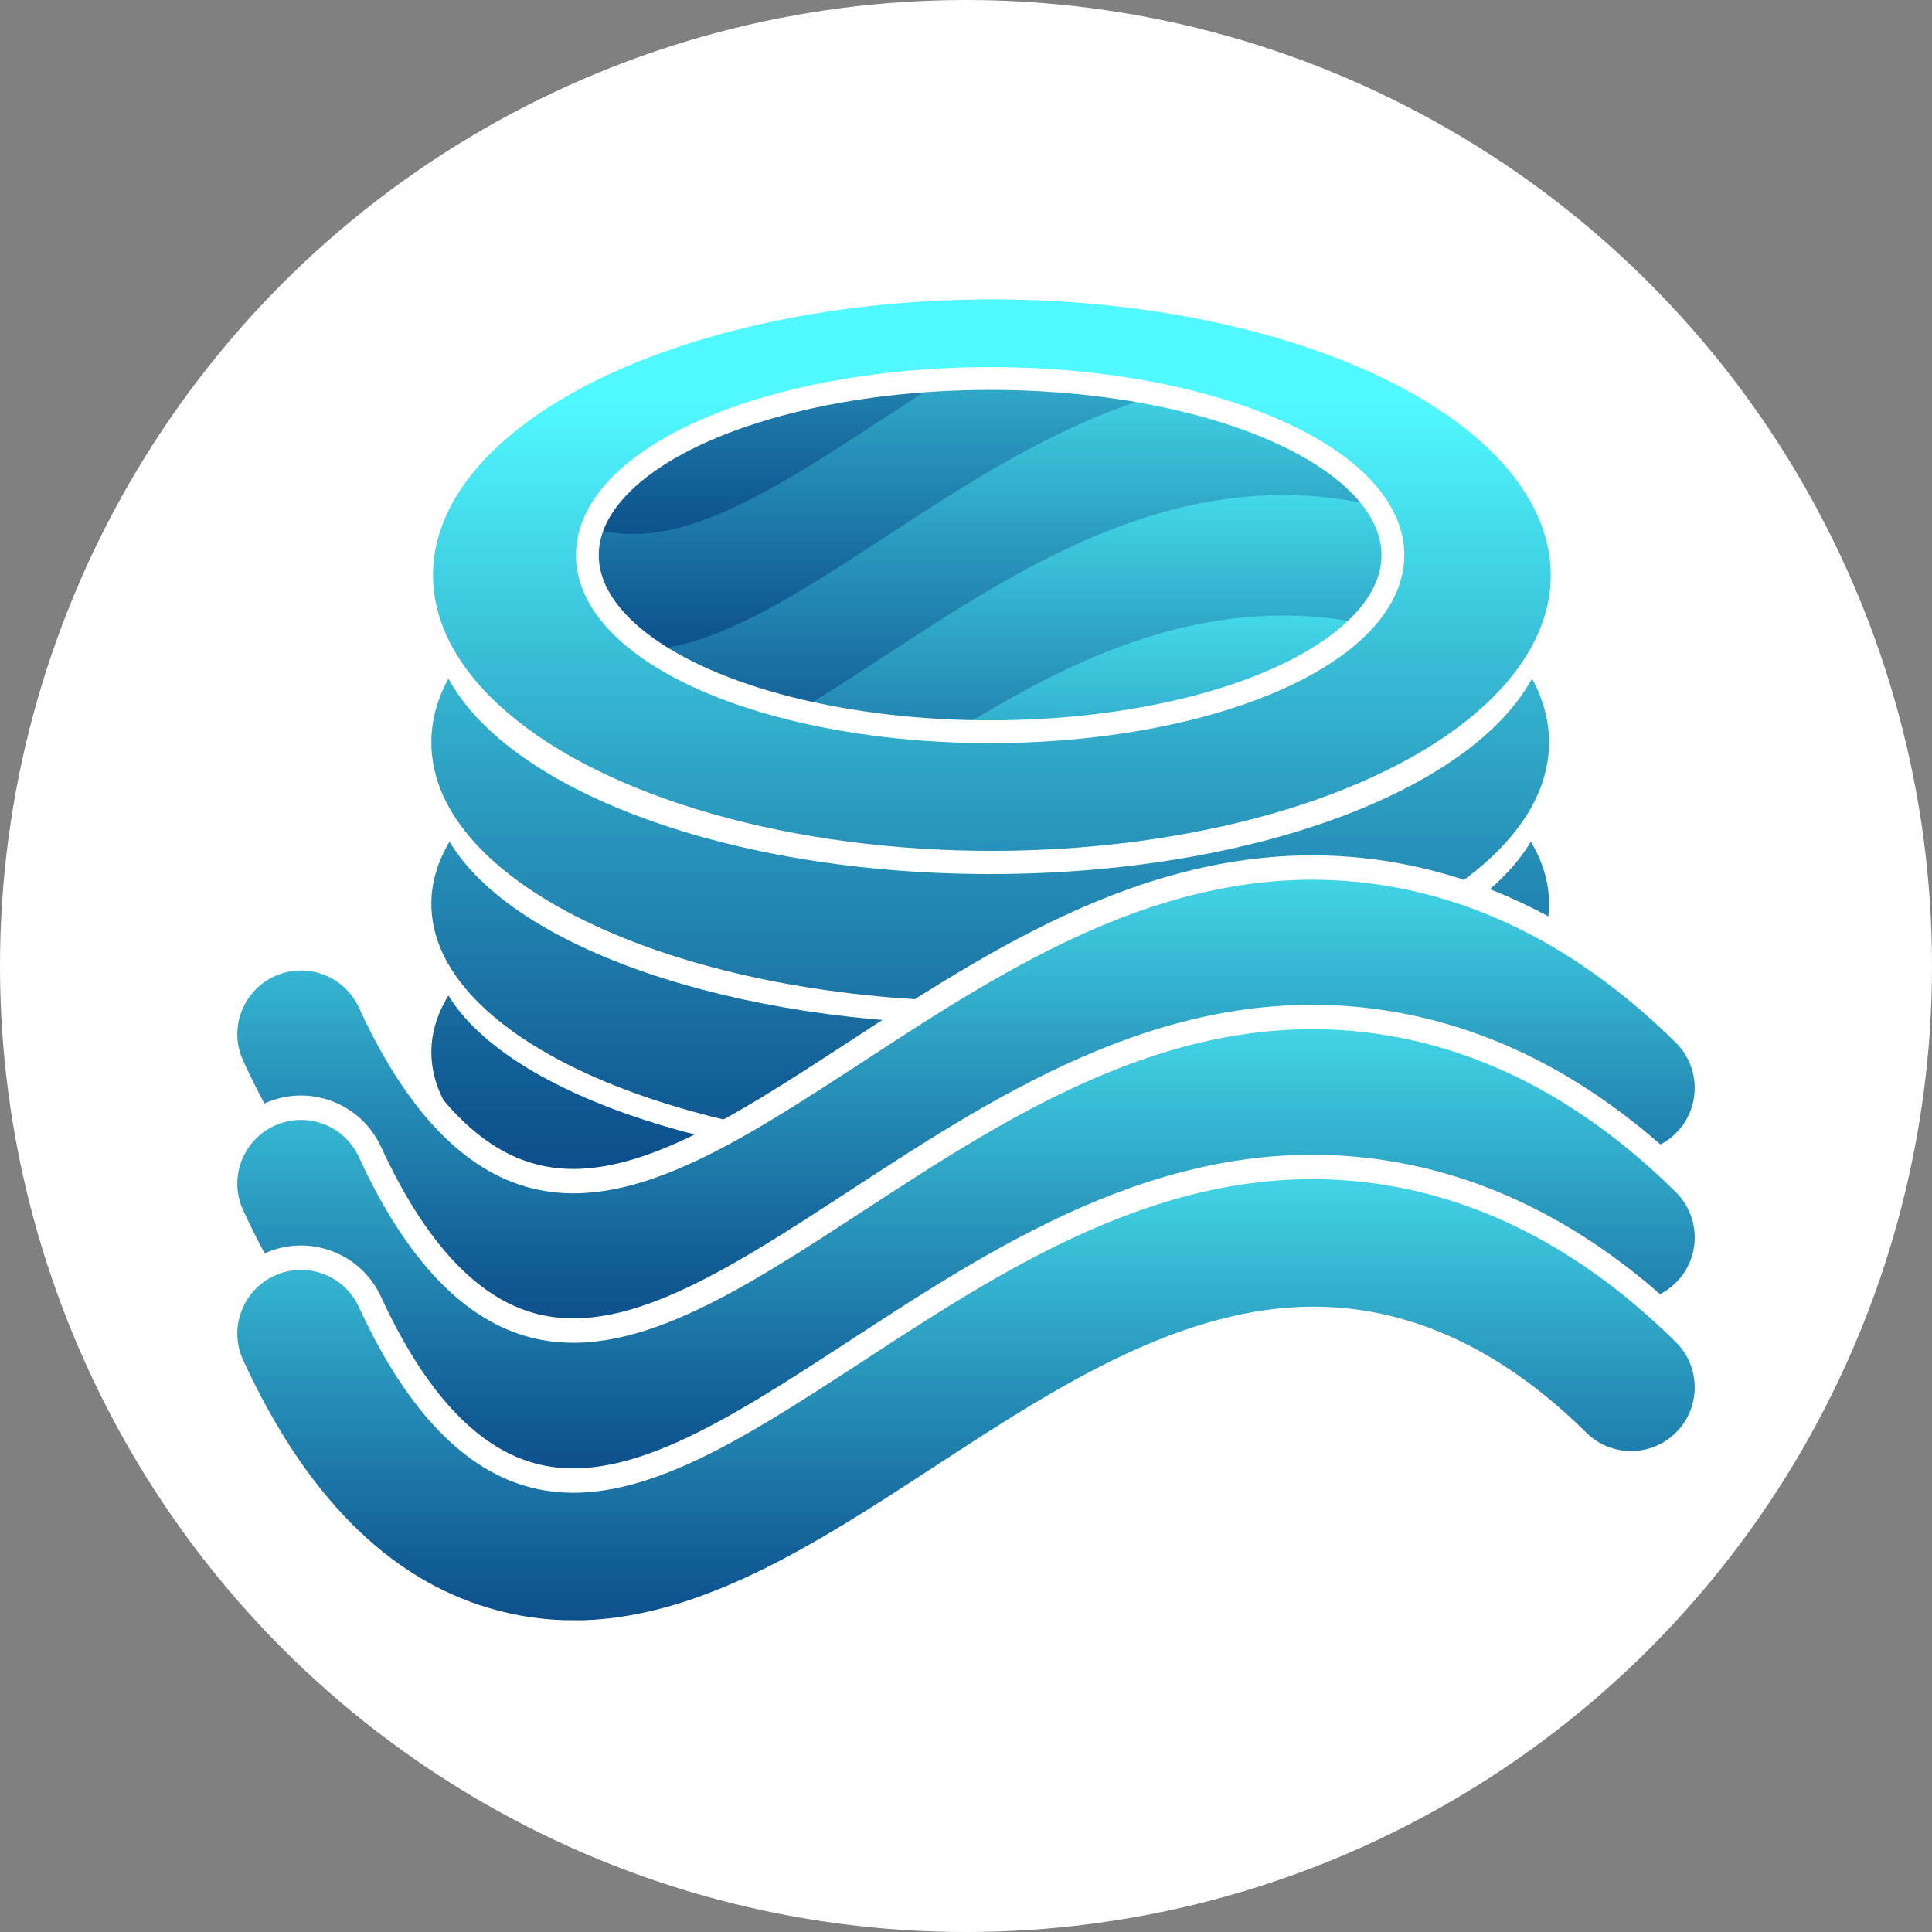 <?xml version="1.0" encoding="UTF-8"?>
<svg id="Layer_2" data-name="Layer 2" xmlns="http://www.w3.org/2000/svg" xmlns:xlink="http://www.w3.org/1999/xlink" viewBox="0 0 221.84 221.84">
  <rect x="0" y="0" width="221.84" height="221.84" fill="#808080" stroke="none"/>
  <defs>
    <style>
      .cls-1 {
        fill: url(#linear-gradient-5);
      }

      .cls-1, .cls-2, .cls-3, .cls-4, .cls-5 {
        stroke: #fff;
        stroke-miterlimit: 10;
      }

      .cls-1, .cls-2, .cls-3, .cls-5 {
        stroke-width: 2.8px;
      }

      .cls-6 {
        fill: url(#linear-gradient-12);
      }

      .cls-6, .cls-7, .cls-8, .cls-9, .cls-10, .cls-11, .cls-12, .cls-13, .cls-14, .cls-15, .cls-16, .cls-17 {
        stroke-width: 0px;
      }

      .cls-18 {
        clip-path: url(#clippath-11);
      }

      .cls-7 {
        fill: url(#linear-gradient);
      }

      .cls-8, .cls-19 {
        fill: #003d7f;
      }

      .cls-2 {
        fill: url(#linear-gradient-6);
      }

      .cls-20 {
        clip-path: url(#clippath-2);
      }

      .cls-21 {
        clip-path: url(#clippath-13);
      }

      .cls-3 {
        fill: url(#linear-gradient-7);
      }

      .cls-22 {
        clip-path: url(#clippath-6);
      }

      .cls-9 {
        fill: url(#linear-gradient-11);
      }

      .cls-10, .cls-4, .cls-5 {
        fill: none;
      }

      .cls-23 {
        clip-path: url(#clippath-7);
      }

      .cls-24 {
        clip-path: url(#clippath-1);
      }

      .cls-25 {
        clip-path: url(#clippath-4);
      }

      .cls-26 {
        clip-path: url(#clippath-12);
      }

      .cls-11 {
        fill: #fff;
      }

      .cls-12 {
        fill: url(#linear-gradient-2);
      }

      .cls-4 {
        stroke-width: 2.62px;
      }

      .cls-13 {
        fill: url(#linear-gradient-3);
      }

      .cls-27 {
        clip-path: url(#clippath-9);
      }

      .cls-28 {
        clip-path: url(#clippath);
      }

      .cls-14 {
        fill: url(#linear-gradient-9);
      }

      .cls-29 {
        clip-path: url(#clippath-3);
      }

      .cls-15 {
        fill: url(#linear-gradient-8);
      }

      .cls-30 {
        clip-path: url(#clippath-8);
      }

      .cls-31 {
        clip-path: url(#clippath-5);
      }

      .cls-16 {
        fill: url(#linear-gradient-10);
      }

      .cls-32 {
        clip-path: url(#clippath-10);
      }

      .cls-17 {
        fill: url(#linear-gradient-4);
      }
    </style>
    <clipPath id="clippath">
      <ellipse class="cls-10" cx="113.89" cy="66.04" rx="64.17" ry="31.66"/>
    </clipPath>
    <linearGradient id="linear-gradient" x1="294.1" y1="176.67" x2="430.34" y2="176.67" gradientTransform="translate(-249.78 -74.65)" gradientUnits="userSpaceOnUse">
      <stop offset=".09" stop-color="#50f9ff"/>
      <stop offset=".17" stop-color="#47e2f0"/>
      <stop offset=".45" stop-color="#2996bc"/>
      <stop offset=".68" stop-color="#125d96"/>
      <stop offset=".86" stop-color="#053b7e"/>
      <stop offset=".95" stop-color="#002e76"/>
    </linearGradient>
    <clipPath id="clippath-1">
      <ellipse class="cls-8" cx="113.69" cy="63.17" rx="46.25" ry="20.28"/>
    </clipPath>
    <clipPath id="clippath-2">
      <path class="cls-10" d="M113.69,134.27c-29.99,0-55.17-8.49-62.2-19.96-1.28,2.08-1.96,4.27-1.96,6.51,0,14.62,28.73,26.48,64.17,26.48s64.17-11.85,64.17-26.48c0-2.25-.68-4.43-1.96-6.51-7.03,11.47-32.21,19.96-62.2,19.96Z"/>
    </clipPath>
    <linearGradient id="linear-gradient-2" x1="292.56" y1="180.96" x2="426.62" y2="180.96" gradientTransform="translate(-251.44 -81.56)" xlink:href="#linear-gradient"/>
    <clipPath id="clippath-3">
      <path class="cls-10" d="M113.69,117.65c-29.81,0-54.86-8.92-62.07-21.01-1.36,2.28-2.09,4.68-2.09,7.15,0,15.55,28.73,28.16,64.17,28.16s64.17-12.61,64.17-28.16c0-2.47-.73-4.87-2.09-7.15-7.21,12.09-32.27,21.01-62.07,21.01Z"/>
    </clipPath>
    <linearGradient id="linear-gradient-3" x1="290.88" y1="180.96" x2="430.77" y2="180.96" gradientTransform="translate(-252.67 -80.33)" xlink:href="#linear-gradient"/>
    <clipPath id="clippath-4">
      <path class="cls-10" d="M113.69,100.36c-29.99,0-55.17-9.54-62.2-22.44-1.28,2.34-1.96,4.79-1.96,7.32,0,16.44,28.73,29.76,64.17,29.76s64.17-13.32,64.17-29.76c0-2.53-.68-4.98-1.96-7.32-7.03,12.9-32.21,22.44-62.2,22.44Z"/>
    </clipPath>
    <linearGradient id="linear-gradient-4" x1="289.34" y1="180.96" x2="435.54" y2="180.96" gradientTransform="translate(-254.29 -78.72)" xlink:href="#linear-gradient"/>
    <clipPath id="clippath-5">
      <path class="cls-5" d="M65.85,153.07c-3.33,0-6.7-.46-10.14-1.48-12.02-3.57-21.8-13.4-29.06-29.21-2.01-4.37-.09-9.54,4.28-11.55,4.37-2.01,9.54-.09,11.55,4.28,5.08,11.05,11.2,17.71,18.2,19.78,10.97,3.26,23.4-4.86,37.79-14.25,17.37-11.33,37.05-24.17,60.82-20.33,12.29,1.99,23.77,8.19,34.12,18.42,3.42,3.38,3.45,8.9.07,12.32-3.38,3.42-8.9,3.45-12.32.07-7.72-7.64-16.01-12.22-24.65-13.61-17.11-2.76-33.08,7.65-48.52,17.73-13.48,8.79-27.33,17.84-42.14,17.84Z"/>
    </clipPath>
    <linearGradient id="linear-gradient-5" x1="340.04" y1="178.19" x2="435.74" y2="178.19" gradientTransform="translate(-276.97 -50.5)" xlink:href="#linear-gradient"/>
    <clipPath id="clippath-6">
      <path class="cls-5" d="M65.85,170.23c-3.33,0-6.7-.46-10.14-1.48-12.02-3.57-21.8-13.4-29.06-29.21-2.01-4.37-.09-9.54,4.28-11.55,4.37-2.01,9.54-.09,11.55,4.28,5.08,11.05,11.2,17.71,18.2,19.78,10.97,3.26,23.4-4.86,37.79-14.25,17.37-11.33,37.05-24.17,60.82-20.33,12.29,1.99,23.77,8.19,34.12,18.42,3.42,3.38,3.45,8.9.07,12.32-3.38,3.42-8.9,3.45-12.32.07-7.72-7.64-16.01-12.22-24.65-13.61-17.11-2.76-33.08,7.65-48.52,17.73-13.48,8.79-27.33,17.84-42.14,17.84Z"/>
    </clipPath>
    <linearGradient id="linear-gradient-6" x1="357.2" y1="178.19" x2="452.89" y2="178.19" gradientTransform="translate(-294.13 -33.34)" xlink:href="#linear-gradient"/>
    <clipPath id="clippath-7">
      <path class="cls-5" d="M65.85,187.45c-3.33,0-6.7-.46-10.14-1.48-12.02-3.57-21.8-13.4-29.06-29.21-2.01-4.37-.09-9.54,4.28-11.55,4.37-2.01,9.54-.09,11.55,4.28,5.08,11.05,11.2,17.71,18.2,19.78,10.97,3.26,23.4-4.86,37.79-14.25,17.37-11.33,37.05-24.17,60.82-20.33,12.29,1.99,23.77,8.19,34.12,18.42,3.42,3.38,3.45,8.9.07,12.32-3.38,3.42-8.9,3.45-12.32.07-7.72-7.64-16.01-12.22-24.65-13.61-17.11-2.76-33.08,7.65-48.52,17.73-13.48,8.79-27.33,17.84-42.14,17.84Z"/>
    </clipPath>
    <linearGradient id="linear-gradient-7" x1="374.43" y1="178.19" x2="470.12" y2="178.19" gradientTransform="translate(-311.35 -16.12)" xlink:href="#linear-gradient"/>
    <clipPath id="clippath-8">
      <ellipse class="cls-10" cx="113.69" cy="63.17" rx="46.25" ry="20.28"/>
    </clipPath>
    <clipPath id="clippath-9">
      <path class="cls-10" d="M72.67,63.68c-2.91,0-5.85-.4-8.85-1.29-10.49-3.12-19.03-11.7-25.37-25.5-1.75-3.82-.08-8.33,3.73-10.08,3.81-1.75,8.33-.08,10.08,3.73,4.43,9.65,9.78,15.46,15.89,17.27,9.57,2.84,20.43-4.24,33-12.44,15.16-9.9,32.35-21.11,53.1-17.75,10.73,1.74,20.75,7.15,29.79,16.09,2.99,2.95,3.01,7.77.06,10.75-2.95,2.99-7.77,3.01-10.75.06-6.74-6.67-13.98-10.67-21.52-11.89-14.94-2.41-28.88,6.68-42.36,15.48-11.77,7.68-23.86,15.57-36.79,15.57Z"/>
    </clipPath>
    <linearGradient id="linear-gradient-8" x1="259.95" y1="177.09" x2="343.49" y2="177.09" gradientTransform="translate(-189.7 -135.57)" xlink:href="#linear-gradient"/>
    <clipPath id="clippath-10">
      <path class="cls-10" d="M72.67,76.55c-2.91,0-5.85-.4-8.85-1.29-10.49-3.12-19.03-11.7-25.37-25.5-1.75-3.82-.08-8.33,3.73-10.08,3.81-1.75,8.33-.08,10.08,3.73,4.43,9.65,9.78,15.46,15.89,17.27,9.57,2.84,20.43-4.24,33-12.44,15.16-9.9,32.35-21.11,53.1-17.75,10.73,1.74,20.75,7.15,29.79,16.09,2.99,2.95,3.01,7.77.06,10.75-2.95,2.99-7.77,3.01-10.75.06-6.74-6.67-13.98-10.67-21.52-11.89-14.94-2.41-28.88,6.68-42.36,15.48-11.77,7.68-23.86,15.57-36.79,15.57Z"/>
    </clipPath>
    <linearGradient id="linear-gradient-9" x1="272.81" y1="177.09" x2="356.36" y2="177.09" gradientTransform="translate(-202.57 -122.71)" xlink:href="#linear-gradient"/>
    <clipPath id="clippath-11">
      <path class="cls-10" d="M73.27,89.9c-2.91,0-5.85-.4-8.85-1.29-10.49-3.12-19.03-11.7-25.37-25.5-1.75-3.82-.08-8.33,3.73-10.08,3.81-1.75,8.33-.08,10.08,3.73,4.43,9.65,9.78,15.46,15.89,17.27,9.57,2.84,20.43-4.24,33-12.44,15.16-9.9,32.35-21.11,53.1-17.75,10.73,1.74,20.75,7.15,29.79,16.09,2.99,2.95,3.01,7.77.06,10.75-2.95,2.99-7.77,3.01-10.75.06-6.74-6.67-13.98-10.67-21.52-11.89-14.94-2.41-28.88,6.68-42.36,15.48-11.77,7.68-23.86,15.57-36.79,15.57Z"/>
    </clipPath>
    <linearGradient id="linear-gradient-10" x1="286.17" y1="176.49" x2="369.71" y2="176.49" gradientTransform="translate(-215.33 -108.75)" xlink:href="#linear-gradient"/>
    <clipPath id="clippath-12">
      <path class="cls-10" d="M73.27,103.52c-2.91,0-5.85-.4-8.85-1.29-10.49-3.12-19.03-11.7-25.37-25.5-1.75-3.82-.08-8.33,3.73-10.08,3.81-1.75,8.33-.08,10.08,3.73,4.43,9.65,9.78,15.46,15.89,17.27,9.57,2.84,20.43-4.24,33-12.44,15.16-9.9,32.35-21.11,53.1-17.75,10.73,1.74,20.75,7.15,29.79,16.09,2.99,2.95,3.01,7.77.06,10.75-2.95,2.99-7.77,3.01-10.75.06-6.74-6.67-13.98-10.67-21.52-11.89-14.94-2.41-28.88,6.68-42.36,15.48-11.77,7.68-23.86,15.57-36.79,15.57Z"/>
    </clipPath>
    <linearGradient id="linear-gradient-11" x1="299.78" y1="176.49" x2="383.33" y2="176.49" gradientTransform="translate(-228.94 -95.13)" xlink:href="#linear-gradient"/>
    <clipPath id="clippath-13">
      <path class="cls-10" d="M73.27,117.35c-2.91,0-5.85-.4-8.85-1.29-10.49-3.12-19.03-11.7-25.37-25.5-1.75-3.82-.08-8.33,3.73-10.08,3.81-1.75,8.33-.08,10.08,3.73,4.43,9.65,9.78,15.46,15.89,17.27,9.57,2.84,20.43-4.24,33-12.44,15.16-9.9,32.35-21.11,53.1-17.75,10.73,1.74,20.75,7.15,29.79,16.09,2.99,2.95,3.01,7.77.06,10.75-2.95,2.99-7.77,3.01-10.75.06-6.74-6.67-13.98-10.67-21.52-11.89-14.94-2.41-28.88,6.68-42.36,15.48-11.77,7.68-23.86,15.57-36.79,15.57Z"/>
    </clipPath>
    <linearGradient id="linear-gradient-12" x1="313.62" y1="176.49" x2="397.17" y2="176.49" gradientTransform="translate(-242.78 -81.3)" xlink:href="#linear-gradient"/>
  </defs>
  <g id="Layer_1-2" data-name="Layer 1">
    <g>
      <circle class="cls-11" cx="110.92" cy="110.92" r="110.92"/>
      <g>
        <g class="cls-28">
          <rect class="cls-7" x="44.32" y="-2.23" width="136.25" height="208.49" transform="translate(214.46 -10.42) rotate(90)"/>
        </g>
        <g>
          <ellipse class="cls-19" cx="113.69" cy="63.17" rx="46.25" ry="20.28"/>
          <g class="cls-24">
            <rect class="cls-8" x="70.95" y="-11.11" width="76.56" height="152.14" transform="translate(174.19 -44.27) rotate(90)"/>
          </g>
        </g>
        <g class="cls-20">
          <rect class="cls-12" x="41.12" y="-4.86" width="134.07" height="208.49" transform="translate(207.54 -8.76) rotate(90)"/>
        </g>
        <g class="cls-29">
          <rect class="cls-13" x="38.2" y="-3.62" width="139.9" height="208.49" transform="translate(208.78 -7.53) rotate(90)"/>
        </g>
        <g class="cls-25">
          <rect class="cls-17" x="35.05" y="-2.01" width="146.21" height="208.49" transform="translate(210.39 -5.91) rotate(90)"/>
        </g>
        <g>
          <g class="cls-31">
            <rect class="cls-1" x="63.07" y="23.44" width="95.69" height="208.49" transform="translate(238.61 16.77) rotate(90)"/>
          </g>
          <path class="cls-5" d="M65.85,153.07c-3.33,0-6.7-.46-10.14-1.48-12.02-3.57-21.8-13.4-29.06-29.21-2.01-4.37-.09-9.54,4.28-11.55,4.37-2.01,9.54-.09,11.55,4.28,5.08,11.05,11.2,17.71,18.2,19.78,10.97,3.26,23.4-4.86,37.79-14.25,17.37-11.33,37.05-24.17,60.82-20.33,12.29,1.99,23.77,8.19,34.12,18.42,3.42,3.38,3.45,8.9.07,12.32-3.38,3.42-8.9,3.45-12.32.07-7.72-7.64-16.01-12.22-24.65-13.61-17.11-2.76-33.08,7.65-48.52,17.73-13.48,8.79-27.33,17.84-42.14,17.84Z"/>
        </g>
        <g>
          <g class="cls-22">
            <rect class="cls-2" x="63.07" y="40.6" width="95.69" height="208.49" transform="translate(255.77 33.93) rotate(90)"/>
          </g>
          <path class="cls-5" d="M65.85,170.23c-3.33,0-6.7-.46-10.14-1.48-12.02-3.57-21.8-13.4-29.06-29.21-2.01-4.37-.09-9.54,4.28-11.55,4.37-2.01,9.54-.09,11.55,4.28,5.08,11.05,11.2,17.71,18.2,19.78,10.97,3.26,23.4-4.86,37.79-14.25,17.37-11.33,37.05-24.17,60.82-20.33,12.29,1.99,23.77,8.19,34.12,18.42,3.42,3.38,3.45,8.9.07,12.32-3.38,3.42-8.9,3.45-12.32.07-7.72-7.64-16.01-12.22-24.65-13.61-17.11-2.76-33.08,7.65-48.52,17.73-13.48,8.79-27.33,17.84-42.14,17.84Z"/>
        </g>
        <g>
          <g class="cls-23">
            <rect class="cls-3" x="63.07" y="57.83" width="95.69" height="208.49" transform="translate(272.99 51.15) rotate(90)"/>
          </g>
          <path class="cls-5" d="M65.85,187.45c-3.33,0-6.7-.46-10.14-1.48-12.02-3.57-21.8-13.4-29.06-29.21-2.01-4.37-.09-9.54,4.28-11.55,4.37-2.01,9.54-.09,11.55,4.28,5.08,11.05,11.2,17.71,18.2,19.78,10.97,3.26,23.4-4.86,37.79-14.25,17.37-11.33,37.05-24.17,60.82-20.33,12.29,1.99,23.77,8.19,34.12,18.42,3.42,3.38,3.45,8.9.07,12.32-3.38,3.42-8.9,3.45-12.32.07-7.72-7.64-16.01-12.22-24.65-13.61-17.11-2.76-33.08,7.65-48.52,17.73-13.48,8.79-27.33,17.84-42.14,17.84Z"/>
        </g>
        <g class="cls-30">
          <g>
            <g class="cls-27">
              <rect class="cls-15" x="70.24" y="-49.5" width="83.55" height="182.03" transform="translate(153.54 -70.5) rotate(90)"/>
            </g>
            <g class="cls-32">
              <rect class="cls-14" x="70.24" y="-36.63" width="83.55" height="182.03" transform="translate(166.4 -57.63) rotate(90)"/>
            </g>
            <g class="cls-18">
              <rect class="cls-16" x="70.84" y="-23.27" width="83.55" height="182.03" transform="translate(180.36 -44.87) rotate(90)"/>
            </g>
            <g class="cls-26">
              <rect class="cls-9" x="70.84" y="-9.66" width="83.55" height="182.03" transform="translate(193.97 -31.26) rotate(90)"/>
            </g>
            <g class="cls-21">
              <rect class="cls-6" x="70.84" y="4.18" width="83.55" height="182.03" transform="translate(207.81 -17.42) rotate(90)"/>
            </g>
          </g>
        </g>
        <ellipse class="cls-4" cx="113.69" cy="63.74" rx="46.25" ry="20.28"/>
      </g>
    </g>
  </g>
</svg>